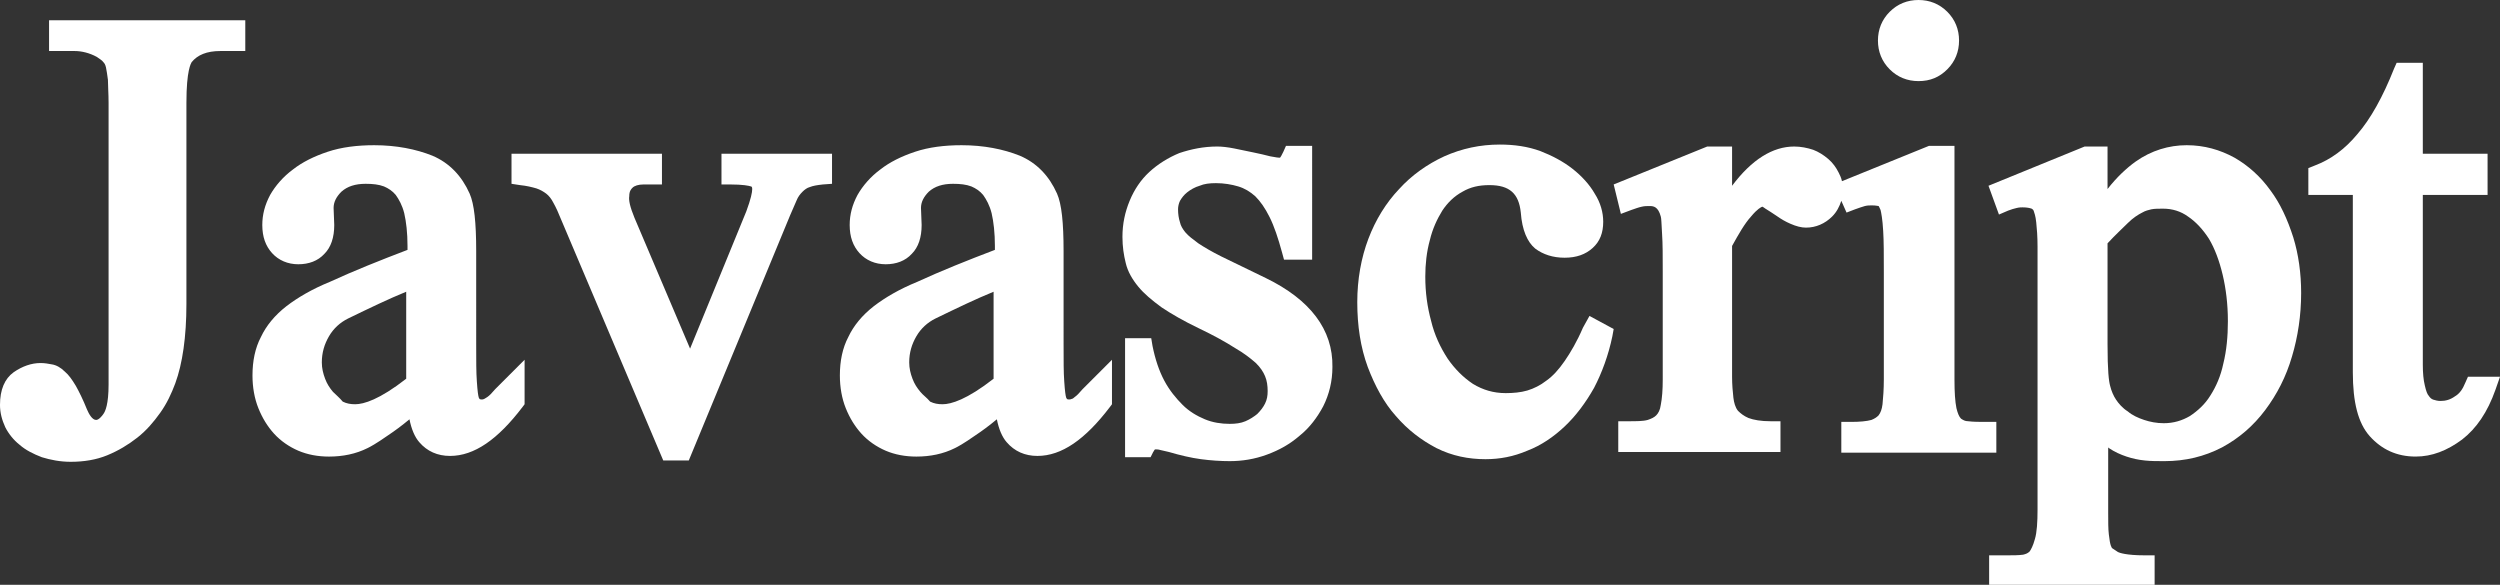 <?xml version="1.0" encoding="utf-8"?>
<!-- Generator: Adobe Illustrator 24.0.0, SVG Export Plug-In . SVG Version: 6.00 Build 0)  -->
<svg version="1.1" id="Layer_1" xmlns="http://www.w3.org/2000/svg" xmlns:xlink="http://www.w3.org/1999/xlink" x="0px" y="0px"
	 viewBox="0 0 382.2 89.4" style="enable-background:new 0 0 382.2 89.4;" xml:space="preserve">
<rect x="0" y="0" width="382.2" height="89.4" fill="#333333" stroke="none"/>
<style type="text/css">
	.st0{fill:#FFFFFF;}
</style>
<g>
	<path class="st0" d="M7.6,7.8h3.8c1.1,0,2.3,0.3,3.4,0.9c0.4,0.3,0.8,0.5,1,0.8c0.2,0.2,0.3,0.4,0.4,0.8c0.1,0.5,0.2,1.1,0.3,1.9
		c0,0.9,0.1,2.1,0.1,3.5v43.1c0,3-0.5,4.1-0.8,4.5c-0.2,0.3-0.7,0.9-1.1,0.9c-0.6,0-1.1-0.9-1.4-1.6c-0.6-1.5-1.2-2.7-1.7-3.6
		c-0.6-1-1.1-1.7-1.7-2.2c-0.6-0.6-1.3-1-2-1.1c-0.5-0.1-1.1-0.2-1.7-0.2c-1.4,0-2.8,0.5-4.1,1.4c-1.4,1-2.1,2.7-2.1,5
		c0,1.2,0.3,2.3,0.8,3.4c0.5,1,1.3,2,2.2,2.7c0.9,0.8,2.1,1.4,3.4,1.9c1.3,0.4,2.8,0.7,4.4,0.7c2,0,3.9-0.3,5.6-1
		c1.7-0.7,3.2-1.6,4.6-2.7c1.4-1.1,2.5-2.4,3.5-3.8c1-1.4,1.7-2.9,2.3-4.5c1.1-3,1.7-7.1,1.7-12.1V15.7c0-5,0.7-6,0.8-6.2
		c0.9-1.1,2.3-1.7,4.4-1.7h3.8V3.1h-30V7.8z"/>
	<path class="st0" d="M74.5,60.7C74.2,60.9,74,61,74,61c-0.2,0.1-0.5,0.1-0.7,0c0,0,0-0.1-0.1-0.2c-0.1-0.3-0.2-1-0.3-2.5
		c-0.1-1.3-0.1-3.2-0.1-5.6V38.4c0-4.4-0.3-7.2-1-8.8c-1.2-2.7-3.1-4.7-5.7-5.8c-2.5-1-5.5-1.6-8.9-1.6c-2.6,0-5,0.3-7.1,1
		c-2.1,0.7-3.9,1.6-5.3,2.7c-1.5,1.1-2.7,2.5-3.5,3.9c-0.8,1.5-1.2,3-1.2,4.6c0,1.8,0.5,3.2,1.5,4.3c1,1.1,2.4,1.7,4,1.7
		c1.6,0,3-0.5,4-1.6c1-1,1.5-2.5,1.5-4.4l-0.1-2.6c0-0.9,0.4-1.7,1.2-2.5c0.9-0.8,2.1-1.2,3.7-1.2c1.1,0,2,0.1,2.8,0.4
		c0.7,0.3,1.3,0.7,1.8,1.3c0.5,0.7,1,1.6,1.3,2.8c0.3,1.3,0.5,3,0.5,5v0.6c-4.2,1.6-8.2,3.2-11.9,4.9c-2.7,1.1-4.9,2.4-6.6,3.7
		c-1.8,1.4-3.1,3-3.9,4.7c-0.9,1.7-1.3,3.7-1.3,5.9c0,1.8,0.3,3.5,0.9,5c0.6,1.5,1.4,2.8,2.4,3.9c1,1.1,2.3,2,3.7,2.6
		c1.4,0.6,3,0.9,4.7,0.9c2.1,0,4.1-0.4,5.9-1.3c0.4-0.2,1.2-0.6,3.2-2c0.9-0.6,2-1.4,3.2-2.4c0.3,1.5,0.8,2.7,1.5,3.5
		c1.2,1.4,2.8,2.1,4.7,2.1c3.7,0,7.3-2.5,11.1-7.5l0.3-0.4v-6.8l-4.5,4.5C75.2,60.1,74.8,60.5,74.5,60.7z M50.9,59.9
		c-0.5-0.6-0.9-1.2-1.2-2c-0.3-0.8-0.5-1.6-0.5-2.5c0-1.5,0.4-2.8,1.1-4c0.7-1.2,1.7-2.1,2.9-2.7c3.3-1.6,6.2-3,8.9-4.1v13.3
		c-4.1,3.2-6.5,3.9-7.8,3.9c-0.7,0-1.3-0.1-1.9-0.4C51.9,60.8,51.4,60.4,50.9,59.9z"/>
	<path class="st0" d="M110.1,28.2h1.5c2,0,2.9,0.2,3.2,0.3c0.1,0,0.2,0.1,0.2,0.4c0,0.5-0.2,1.5-0.9,3.4l-8.6,21L97,33.3
		c-0.7-1.7-0.9-2.7-0.8-3.3c0-0.8,0.3-1.1,0.5-1.3c0.3-0.3,0.9-0.5,1.7-0.5h2.8v-4.7h-23v4.6l1.3,0.2c1,0.1,1.8,0.3,2.5,0.5
		c0.6,0.2,1.1,0.5,1.5,0.8c0.4,0.3,0.8,0.8,1.1,1.4c0.4,0.7,0.8,1.6,1.2,2.6l15.6,36.8h3.9l15.5-37.5c0.4-0.9,0.7-1.6,1-2.3
		c0.2-0.5,0.5-0.9,0.9-1.3c0.3-0.3,0.7-0.6,1.1-0.7c0.5-0.2,1.1-0.3,2-0.4l1.4-0.1v-4.6h-16.9V28.2z"/>
	<path class="st0" d="M164.3,60.7c-0.3,0.3-0.5,0.3-0.5,0.3c-0.2,0.1-0.5,0.1-0.7,0c0,0,0-0.1-0.1-0.2c-0.1-0.3-0.2-1-0.3-2.5
		c-0.1-1.3-0.1-3.2-0.1-5.6V38.4c0-4.4-0.3-7.2-1-8.8c-1.2-2.7-3.1-4.7-5.7-5.8c-2.5-1-5.5-1.6-8.9-1.6c-2.6,0-5,0.3-7.1,1
		c-2.1,0.7-3.9,1.6-5.3,2.7c-1.5,1.1-2.7,2.5-3.5,3.9c-0.8,1.5-1.2,3-1.2,4.6c0,1.8,0.5,3.2,1.5,4.3c1,1.1,2.4,1.7,4,1.7
		c1.6,0,3-0.5,4-1.6c1-1,1.5-2.5,1.5-4.4l-0.1-2.6c0-0.9,0.4-1.7,1.2-2.5c0.9-0.8,2.1-1.2,3.7-1.2c1.1,0,2,0.1,2.8,0.4
		c0.7,0.3,1.3,0.7,1.8,1.3c0.5,0.7,1,1.6,1.3,2.8c0.3,1.3,0.5,3,0.5,5v0.6c-4.2,1.6-8.2,3.2-11.9,4.9c-2.7,1.1-4.9,2.4-6.6,3.7
		c-1.8,1.4-3.1,3-3.9,4.7c-0.9,1.7-1.3,3.7-1.3,5.9c0,1.8,0.3,3.5,0.9,5c0.6,1.5,1.4,2.8,2.4,3.9c1,1.1,2.3,2,3.7,2.6
		c1.4,0.6,3,0.9,4.7,0.9c2.1,0,4.1-0.4,5.9-1.3c0.4-0.2,1.2-0.6,3.2-2c0.9-0.6,2-1.4,3.2-2.4c0.3,1.5,0.8,2.7,1.5,3.5
		c1.2,1.4,2.8,2.1,4.7,2.1c3.7,0,7.3-2.5,11.1-7.5l0.3-0.4v-6.8l-4.5,4.5C165,60.1,164.6,60.5,164.3,60.7z M140.7,59.9
		c-0.5-0.6-0.9-1.2-1.2-2c-0.3-0.8-0.5-1.6-0.5-2.5c0-1.5,0.4-2.8,1.1-4c0.7-1.2,1.7-2.1,2.9-2.7c3.3-1.6,6.2-3,8.9-4.1v13.3
		c-4.1,3.2-6.5,3.9-7.8,3.9c-0.7,0-1.3-0.1-1.9-0.4C141.7,60.8,141.1,60.4,140.7,59.9z"/>
	<path class="st0" d="M193.5,42.5l-6.8-3.3c-1.4-0.7-2.6-1.4-3.5-2c-0.8-0.6-1.5-1.1-2-1.7c-0.4-0.5-0.7-1-0.8-1.5
		c-0.2-0.6-0.3-1.3-0.3-2c0-0.4,0.1-0.9,0.3-1.3c0.3-0.5,0.6-0.9,1.1-1.3c0.5-0.4,1.2-0.8,1.9-1c0.7-0.3,1.5-0.4,2.5-0.4
		c1.2,0,2.4,0.2,3.4,0.5c1,0.3,1.8,0.8,2.6,1.5c0.8,0.8,1.5,1.8,2.2,3.2c0.7,1.4,1.3,3.2,1.9,5.4l0.3,1.1h4.3V22.3h-4l-0.4,0.9
		c-0.3,0.6-0.4,0.8-0.5,0.9c0,0-0.1,0-0.2,0c0,0-0.3,0-1.3-0.2c-0.8-0.2-1.6-0.4-2.6-0.6c-1-0.2-1.9-0.4-2.9-0.6
		c-1-0.2-1.9-0.3-2.6-0.3c-2.1,0-4,0.4-5.8,1c-1.7,0.7-3.3,1.7-4.6,2.9c-1.3,1.2-2.3,2.7-3,4.4c-0.7,1.7-1.1,3.5-1.1,5.5
		c0,1.5,0.2,2.8,0.5,4c0.3,1.3,1,2.5,1.9,3.6c0.9,1.1,2.1,2.1,3.6,3.2c1.5,1,3.4,2.1,5.7,3.2c2.3,1.1,4.1,2.1,5.5,3
		c1.4,0.8,2.4,1.6,3.2,2.3c0.7,0.7,1.1,1.3,1.4,2c0.3,0.7,0.4,1.5,0.4,2.3c0,0.7-0.1,1.3-0.4,1.9c-0.3,0.6-0.7,1.1-1.2,1.6
		c-0.5,0.4-1.1,0.8-1.8,1.1c-0.7,0.3-1.5,0.4-2.4,0.4c-1.3,0-2.6-0.2-3.8-0.7c-1.2-0.5-2.4-1.2-3.4-2.2c-1-1-2-2.2-2.8-3.7
		c-0.8-1.5-1.4-3.3-1.8-5.3l-0.2-1.2H172v18.2h3.9l0.4-0.8c0.1-0.1,0.2-0.4,0.3-0.4c0.2,0,0.5,0,0.8,0.1c0.4,0.1,0.8,0.2,1.3,0.3
		c1.7,0.5,3.4,0.9,4.9,1.1c1.5,0.2,3,0.3,4.4,0.3c1.9,0,3.8-0.3,5.7-1c1.9-0.7,3.5-1.6,5-2.9c1.5-1.2,2.7-2.8,3.6-4.5
		c0.9-1.8,1.4-3.8,1.4-6C203.8,50.4,200.3,45.8,193.5,42.5z"/>
	<path class="st0" d="M242,50.1c-0.9,2.1-1.9,3.8-2.8,5.1c-0.9,1.3-1.8,2.3-2.8,3c-0.9,0.7-1.9,1.2-2.9,1.5c-1,0.3-2.2,0.4-3.3,0.4
		c-1.9,0-3.5-0.5-5-1.4c-1.5-1-2.8-2.3-3.9-3.9c-1.1-1.7-2-3.6-2.5-5.7c-0.6-2.2-0.9-4.4-0.9-6.8c0-1.9,0.2-3.8,0.7-5.6
		c0.4-1.7,1.1-3.2,1.9-4.5c0.8-1.2,1.8-2.2,3.1-2.9c1.2-0.7,2.5-1,4.1-1c3.1,0,4.5,1.3,4.8,4.2c0.2,2.7,1,4.5,2.2,5.5
		c1.2,0.9,2.7,1.4,4.5,1.4c1.8,0,3.2-0.5,4.3-1.5c1.1-1,1.6-2.3,1.6-4c0-1.4-0.4-2.9-1.3-4.3c-0.8-1.4-2-2.7-3.4-3.8
		c-1.4-1.1-3.1-2-4.9-2.7c-1.9-0.7-4-1-6.2-1c-3,0-5.8,0.6-8.5,1.8c-2.6,1.2-5,2.9-6.9,5c-2,2.1-3.6,4.7-4.7,7.6
		c-1.1,2.9-1.7,6.2-1.7,9.7c0,3.6,0.5,6.9,1.6,9.9c1.1,2.9,2.5,5.5,4.3,7.5c1.8,2.1,3.9,3.7,6.2,4.9c2.4,1.2,4.9,1.7,7.5,1.7
		c2.2,0,4.3-0.4,6.4-1.3c2.1-0.8,4-2.1,5.7-3.7c1.7-1.6,3.2-3.6,4.5-5.9c1.2-2.3,2.2-5,2.8-7.9l0.2-1.1l-3.7-2L242,50.1z"/>
	<path class="st0" d="M287.8,61.8c-0.1,0.8-0.3,1.3-0.6,1.7c-0.3,0.3-0.6,0.5-1.1,0.7c-0.7,0.2-1.8,0.3-3.1,0.3h-1.5v4.7h23.7v-4.7
		h-1.5c-1.1,0-2,0-2.8-0.1c-0.5,0-0.8-0.2-1.1-0.4c-0.3-0.3-0.5-0.8-0.7-1.6c-0.2-1-0.3-2.4-0.3-4.4V22.3h-3.9l-13.3,5.4
		c-0.1-0.5-0.3-0.9-0.5-1.3c-0.4-0.8-0.9-1.5-1.6-2.1c-0.7-0.6-1.5-1.1-2.3-1.4c-0.9-0.3-1.9-0.5-2.9-0.5c-3.3,0-6.5,2-9.5,6v-6H261
		l-14.3,5.8l1.1,4.5l1.6-0.6c0.6-0.2,1.1-0.4,1.6-0.5c0.4-0.1,0.8-0.1,1.2-0.1c0.6,0,1.3,0.1,1.7,1.6c0.1,0.3,0.1,1.1,0.2,2.7
		c0.1,1.4,0.1,3.4,0.1,5.8V58c0,1.6-0.1,2.9-0.3,3.9c-0.1,0.8-0.4,1.3-0.7,1.6c-0.3,0.3-0.7,0.5-1.3,0.7c-0.7,0.2-1.8,0.2-3,0.2
		h-1.5v4.7h24.8v-4.7h-1.5c-1.5,0-2.6-0.2-3.4-0.5c-0.7-0.3-1.2-0.7-1.6-1.1c-0.4-0.5-0.6-1.2-0.7-2c-0.1-0.9-0.2-2-0.2-3.2V37.6
		c1-1.8,1.9-3.4,2.9-4.5c1-1.2,1.5-1.4,1.7-1.5c0.1,0,0.2,0.1,0.5,0.3c0.5,0.3,1.1,0.7,1.7,1.1c0.7,0.5,1.4,0.9,2.1,1.2
		c0.9,0.4,1.7,0.6,2.4,0.6c1.5,0,2.9-0.6,4-1.7c0.7-0.7,1.1-1.5,1.4-2.4l0.8,1.8l1.3-0.5c0.6-0.2,1.1-0.4,1.5-0.5
		c0.4-0.1,0.7-0.1,1.1-0.1c0.6,0,0.9,0.1,1,0.1c0,0,0.1,0.1,0.3,0.6c0.1,0.4,0.3,1.4,0.4,3.2c0.1,1.5,0.1,3.7,0.1,6.3v16.4
		C288,59.5,287.9,60.8,287.8,61.8z"/>
	<path class="st0" d="M293.3,12.4c1.8,0,3.2-0.6,4.4-1.8c1.2-1.2,1.8-2.7,1.8-4.4c0-1.7-0.6-3.2-1.8-4.4c-1.2-1.2-2.7-1.8-4.4-1.8
		s-3.2,0.6-4.4,1.8c-1.2,1.2-1.8,2.7-1.8,4.4c0,1.7,0.6,3.2,1.8,4.4C290.1,11.8,291.6,12.4,293.3,12.4z"/>
	<path class="st0" d="M347.1,29.1c-1.5-2.1-3.4-3.8-5.5-5c-2.2-1.2-4.6-1.9-7.3-1.9c-2.7,0-5.4,0.8-7.8,2.5c-1.4,1-2.9,2.4-4.3,4.2
		v-6.5h-3.5L304,28.4l1.6,4.4l1.4-0.6c0.5-0.2,0.9-0.3,1.3-0.4c0.4-0.1,0.7-0.1,0.9-0.1c0.7,0,1.1,0.1,1.4,0.2c0,0,0.2,0.1,0.3,0.3
		c0.1,0.3,0.3,0.8,0.4,1.8c0.1,0.9,0.2,2.2,0.2,3.7v40.2c0,1.9-0.1,3.5-0.4,4.5c-0.3,1.1-0.6,1.6-0.8,1.9c-0.3,0.3-0.6,0.4-1,0.5
		c-0.7,0.1-1.6,0.1-2.5,0.1h-2.7v4.7h25.3v-4.7h-1.5c-2.9,0-3.9-0.4-4.1-0.5c-0.3-0.2-0.6-0.4-0.9-0.6c0,0-0.1-0.1-0.2-0.4
		c-0.1-0.3-0.2-0.8-0.3-1.7c-0.1-0.8-0.1-2-0.1-3.4v-9.9c0,0,0.1,0.1,0.1,0.1c0.9,0.6,1.8,1,2.7,1.3c0.9,0.3,1.8,0.5,2.8,0.6
		c0.9,0.1,1.9,0.1,3,0.1c3.2,0,6.1-0.7,8.8-2.1c2.6-1.4,4.8-3.3,6.6-5.7c1.8-2.4,3.2-5.1,4.1-8.2c0.9-3,1.4-6.3,1.4-9.7
		c0-3-0.4-5.9-1.2-8.5C349.7,33.5,348.6,31.1,347.1,29.1z M323.5,61.1c-0.4-0.6-0.7-1.3-0.9-2.1c-0.2-0.7-0.4-2.3-0.4-6.4V37.2
		c1.2-1.3,2.3-2.3,3.1-3.1c0.8-0.8,1.6-1.3,2.2-1.6c0.5-0.3,1-0.4,1.4-0.5c0.5-0.1,1.1-0.1,1.8-0.1c1.4,0,2.7,0.4,3.8,1.2
		c1.2,0.8,2.3,2,3.2,3.4c0.9,1.5,1.6,3.4,2.1,5.5c0.5,2.1,0.8,4.5,0.8,7.1c0,2.3-0.2,4.5-0.7,6.5v0c-0.4,1.9-1.1,3.5-2,4.9
		c-0.8,1.3-1.9,2.3-3.1,3.1c-1.2,0.7-2.5,1.1-4,1.1c-1.1,0-2.1-0.2-3-0.5c-0.9-0.3-1.8-0.7-2.5-1.3
		C324.5,62.4,323.9,61.7,323.5,61.1z"/>
	<path class="st0" d="M377.3,57.6l-0.4,0.9c-0.4,1-0.9,1.7-1.6,2.1c-0.7,0.5-1.4,0.7-2.2,0.7c-0.4,0-0.8-0.1-1.1-0.2
		c-0.3-0.1-0.5-0.3-0.7-0.6c-0.2-0.2-0.4-0.7-0.6-1.6c-0.2-0.8-0.3-1.9-0.3-3.1V29.8h9.9v-6.3h-9.9V9.6h-4l-0.4,0.9
		c-1.7,4.3-3.6,7.7-5.6,10c-1.9,2.3-4.1,3.9-6.5,4.8l-1,0.4v4.1h6.8v27.1c0,4.6,0.8,7.8,2.6,9.8c1.8,2,4.1,3.1,7,3.1
		c2.5,0,4.8-0.9,7.1-2.6c2.2-1.7,3.9-4.2,5.1-7.6l0.7-2H377.3z"/>
</g>
</svg>
